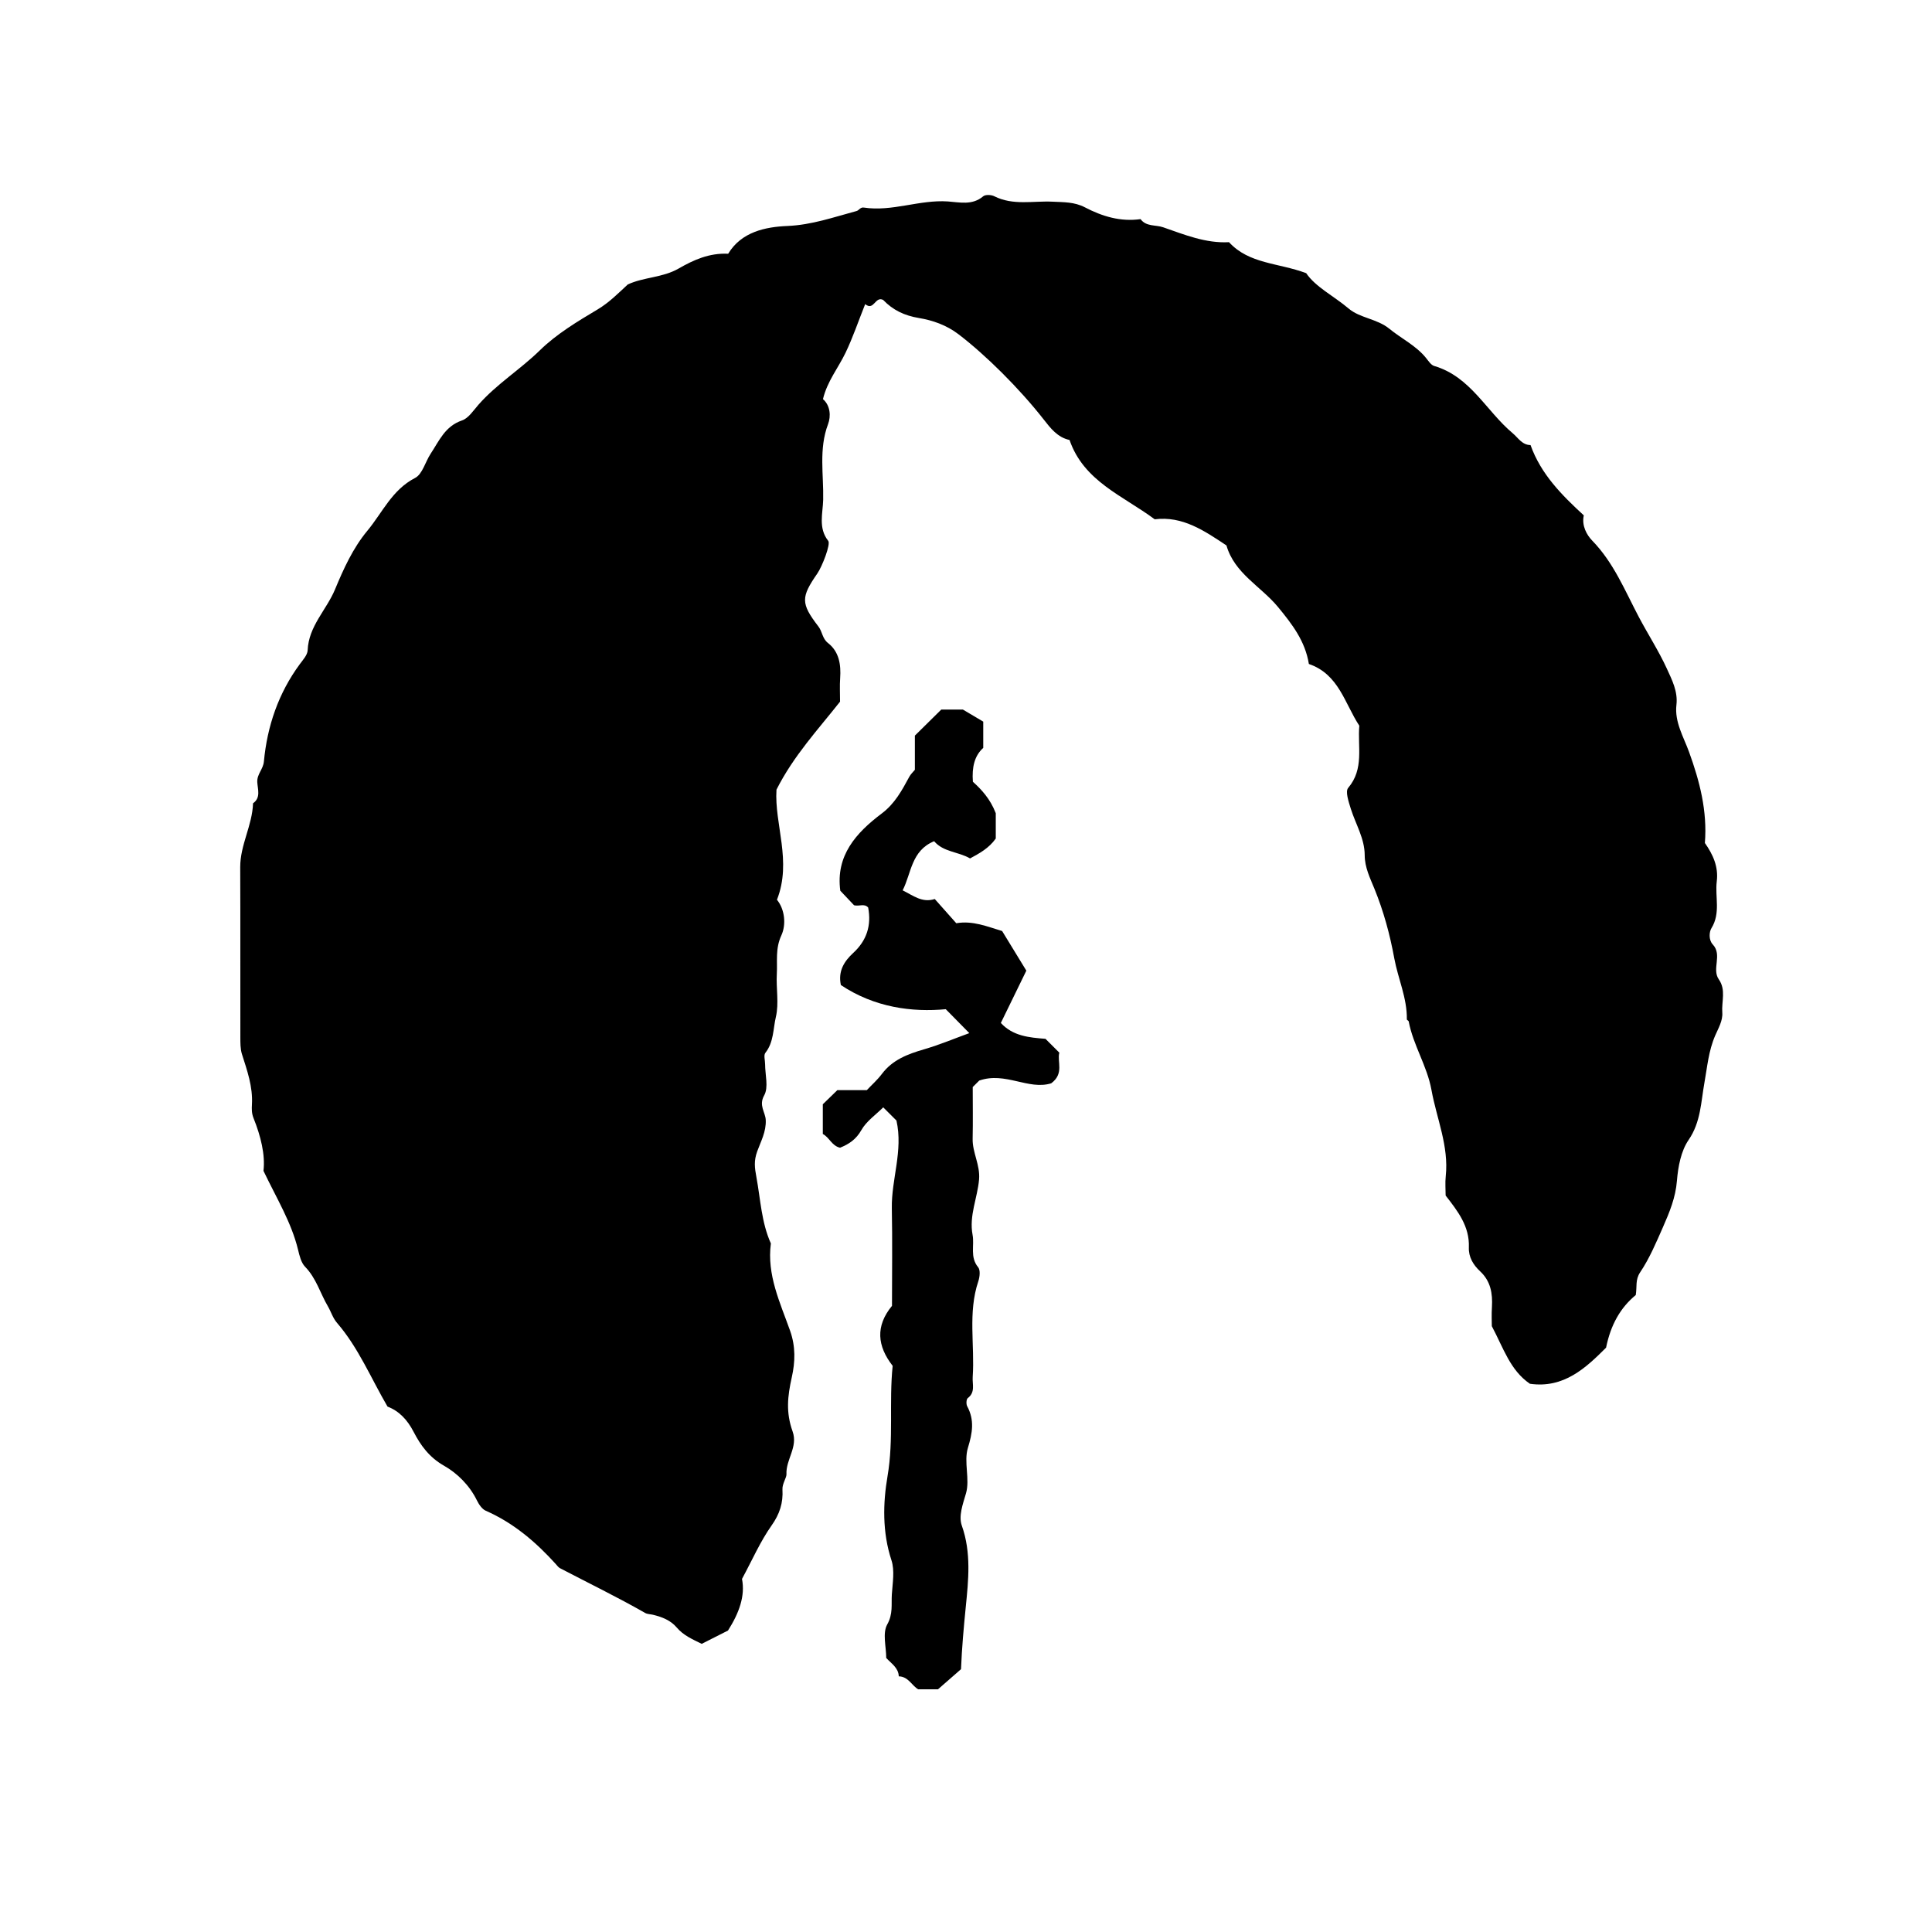 <?xml version="1.0" encoding="iso-8859-1"?>
<!-- Generator: Adobe Illustrator 16.0.0, SVG Export Plug-In . SVG Version: 6.00 Build 0)  -->
<!DOCTYPE svg PUBLIC "-//W3C//DTD SVG 1.1//EN" "http://www.w3.org/Graphics/SVG/1.1/DTD/svg11.dtd">
<svg version="1.1" id="Layer_1" xmlns="http://www.w3.org/2000/svg" xmlns:xlink="http://www.w3.org/1999/xlink" x="0px" y="0px"
	 width="72.36px" height="71.459px" viewBox="0 0 72.36 71.459" style="enable-background:new 0 0 72.36 71.459;"
	 xml:space="preserve">
<g>
	<path style="fill-rule:evenodd;clip-rule:evenodd;fill:none;" d="M-6.984,78.839c0-28.584,0-57.167,0-85.751
		c28.8,0,57.6,0,86.399,0c0,28.584,0,57.167,0,85.751C50.616,78.839,21.816,78.839-6.984,78.839z M54.144,44.778
		c0.46,0.591,0.899,1.155,0.867,1.941c-0.016,0.366,0.164,0.66,0.424,0.901c0.393,0.366,0.471,0.826,0.44,1.332
		c-0.018,0.284-0.004,0.57-0.004,0.721c0.441,0.833,0.687,1.652,1.426,2.157c1.273,0.185,2.1-0.599,2.853-1.352
		c0.176-0.863,0.542-1.502,1.112-1.971c0.052-0.318-0.025-0.57,0.166-0.854c0.351-0.521,0.6-1.114,0.854-1.692
		c0.243-0.554,0.473-1.104,0.522-1.734c0.041-0.524,0.15-1.113,0.438-1.531c0.457-0.666,0.461-1.419,0.59-2.131
		c0.109-0.605,0.154-1.197,0.407-1.782c0.108-0.253,0.288-0.553,0.264-0.857c-0.032-0.413,0.146-0.846-0.129-1.24
		s0.142-0.915-0.228-1.311c-0.16-0.171-0.134-0.473-0.05-0.607c0.353-0.567,0.129-1.174,0.2-1.756
		c0.067-0.547-0.143-1.004-0.445-1.436c0.095-1.196-0.189-2.301-0.597-3.421c-0.199-0.548-0.543-1.112-0.469-1.75
		c0.06-0.506-0.168-0.941-0.36-1.363c-0.306-0.667-0.71-1.289-1.053-1.94c-0.521-0.986-0.938-2.026-1.74-2.851
		c-0.203-0.208-0.403-0.56-0.316-0.946c-0.818-0.754-1.604-1.537-1.995-2.633c-0.315-0.002-0.461-0.27-0.671-0.446
		c-0.987-0.827-1.575-2.117-2.935-2.516c-0.121-0.036-0.216-0.187-0.306-0.298c-0.379-0.47-0.926-0.728-1.38-1.1
		c-0.452-0.37-1.098-0.396-1.517-0.751c-0.56-0.474-1.241-0.806-1.594-1.328c-1.048-0.392-2.138-0.339-2.89-1.16
		C45.156,9.12,44.36,8.79,43.562,8.513c-0.28-0.097-0.634-0.016-0.844-0.305c-0.748,0.107-1.438-0.103-2.084-0.441
		c-0.395-0.206-0.796-0.191-1.21-0.212c-0.729-0.036-1.478,0.152-2.183-0.203c-0.114-0.058-0.335-0.069-0.418,0.002
		c-0.409,0.347-0.886,0.222-1.322,0.192c-1.065-0.073-2.084,0.391-3.15,0.229c-0.128-0.02-0.181,0.107-0.27,0.13
		c-0.853,0.229-1.672,0.521-2.591,0.56c-0.821,0.034-1.723,0.22-2.217,1.04c-0.709-0.035-1.302,0.235-1.856,0.554
		c-0.602,0.346-1.303,0.316-1.904,0.596c-0.364,0.336-0.697,0.677-1.131,0.936c-0.758,0.452-1.539,0.92-2.163,1.532
		c-0.736,0.72-1.62,1.263-2.3,2.038c-0.189,0.215-0.372,0.505-0.617,0.588c-0.634,0.215-0.855,0.765-1.172,1.245
		c-0.201,0.304-0.307,0.766-0.583,0.908c-0.864,0.445-1.223,1.298-1.789,1.979c-0.54,0.649-0.891,1.427-1.21,2.195
		c-0.319,0.77-0.989,1.377-1.025,2.279c-0.007,0.178-0.175,0.359-0.294,0.521c-0.8,1.087-1.221,2.321-1.345,3.647
		c-0.028,0.295-0.264,0.473-0.248,0.773c0.014,0.264,0.141,0.58-0.159,0.792c-0.025,0.824-0.483,1.56-0.48,2.394
		c0.009,2.123,0.001,4.246,0.005,6.369c0,0.208-0.002,0.428,0.06,0.623c0.196,0.619,0.416,1.229,0.377,1.897
		c-0.01,0.165-0.013,0.328,0.061,0.511c0.269,0.67,0.441,1.369,0.371,1.972c0.502,1.048,1.047,1.933,1.295,2.953
		c0.054,0.225,0.115,0.485,0.265,0.64c0.417,0.43,0.565,0.994,0.854,1.483c0.117,0.198,0.178,0.429,0.345,0.623
		c0.798,0.925,1.261,2.058,1.887,3.13c0.432,0.165,0.741,0.489,0.978,0.947c0.263,0.508,0.583,0.952,1.144,1.271
		c0.49,0.278,0.95,0.731,1.225,1.293c0.074,0.15,0.19,0.327,0.333,0.39c1.039,0.456,1.875,1.17,2.625,2
		c0.048,0.054,0.093,0.119,0.154,0.151c1.065,0.557,2.147,1.081,3.192,1.678c0.084,0.048,0.196,0.044,0.295,0.068
		c0.334,0.082,0.655,0.204,0.882,0.472c0.254,0.301,0.598,0.448,0.94,0.616c0.358-0.181,0.715-0.361,0.984-0.498
		c0.419-0.659,0.648-1.298,0.525-1.933c0.389-0.719,0.685-1.404,1.107-2.001c0.305-0.43,0.437-0.847,0.408-1.349
		c-0.013-0.21,0.156-0.444,0.15-0.568c-0.028-0.558,0.441-1.019,0.23-1.606c-0.255-0.715-0.189-1.314-0.03-2.032
		c0.127-0.572,0.147-1.146-0.065-1.743c-0.375-1.053-0.875-2.092-0.719-3.266c-0.354-0.791-0.386-1.647-0.541-2.48
		c-0.065-0.354-0.103-0.605,0.03-0.971c0.131-0.362,0.341-0.733,0.319-1.177c-0.015-0.294-0.271-0.539-0.058-0.919
		c0.169-0.301,0.034-0.772,0.034-1.168c0-0.145-0.06-0.336,0.01-0.424c0.316-0.399,0.289-0.902,0.394-1.347
		c0.121-0.512,0.004-1.074,0.035-1.613c0.027-0.478-0.061-0.941,0.17-1.44c0.183-0.396,0.135-0.967-0.165-1.334
		c0.57-1.45-0.102-2.83-0.018-4.124c0.642-1.272,1.561-2.254,2.381-3.296c0-0.308-0.016-0.595,0.004-0.879
		c0.035-0.509-0.039-0.992-0.455-1.317c-0.219-0.17-0.208-0.422-0.359-0.619c-0.668-0.869-0.653-1.099-0.041-1.985
		c0.181-0.262,0.507-1.099,0.409-1.222c-0.383-0.481-0.202-1.03-0.19-1.537c0.022-0.943-0.171-1.897,0.182-2.833
		c0.113-0.299,0.088-0.7-0.19-0.939c0.161-0.669,0.575-1.17,0.848-1.741c0.272-0.568,0.476-1.169,0.733-1.817
		c0.33,0.271,0.371-0.311,0.673-0.159c0.37,0.383,0.792,0.588,1.345,0.68c0.504,0.083,1.024,0.261,1.473,0.604
		c1.022,0.779,2.281,2.028,3.195,3.195c0.25,0.321,0.52,0.674,0.968,0.768c0.533,1.549,2.004,2.087,3.19,2.971
		c1.045-0.132,1.863,0.432,2.687,0.979c0.3,1.05,1.292,1.532,1.929,2.304c0.533,0.647,1.019,1.275,1.158,2.136
		c1.123,0.384,1.34,1.478,1.889,2.312c-0.069,0.789,0.188,1.615-0.417,2.329c-0.113,0.133,0.013,0.508,0.101,0.79
		c0.181,0.571,0.517,1.111,0.518,1.729c0.001,0.461,0.2,0.856,0.363,1.256c0.345,0.846,0.58,1.709,0.745,2.611
		c0.141,0.762,0.482,1.486,0.47,2.284c0,0.025,0.065,0.048,0.07,0.077c0.168,0.893,0.688,1.665,0.852,2.565
		c0.194,1.075,0.656,2.103,0.535,3.232C54.121,44.303,54.144,44.557,54.144,44.778z M36.676,40.472
		c0.977-0.342,1.838,0.366,2.695,0.099c0.497-0.367,0.214-0.813,0.305-1.148c-0.214-0.213-0.366-0.365-0.519-0.519
		c-0.61-0.047-1.219-0.1-1.672-0.594c0.324-0.665,0.631-1.294,0.955-1.959c-0.308-0.503-0.604-0.989-0.907-1.484
		c-0.562-0.167-1.097-0.398-1.717-0.292c-0.282-0.317-0.542-0.61-0.806-0.907c-0.474,0.153-0.807-0.13-1.203-0.325
		c0.329-0.641,0.319-1.484,1.179-1.84c0.348,0.41,0.91,0.388,1.346,0.645c0.338-0.185,0.707-0.378,0.963-0.746
		c0-0.333,0-0.692,0-0.947c-0.21-0.547-0.545-0.896-0.857-1.179c-0.041-0.549,0.061-0.972,0.388-1.269c0-0.35,0-0.663,0-0.983
		c-0.256-0.152-0.49-0.29-0.763-0.452c-0.235,0-0.521,0-0.809,0c-0.329,0.325-0.66,0.651-0.989,0.976c0,0.439,0,0.869,0,1.28
		c-0.078,0.096-0.159,0.169-0.208,0.26c-0.275,0.51-0.543,1.008-1.031,1.375c-0.962,0.725-1.732,1.578-1.554,2.894
		c0.188,0.199,0.36,0.381,0.515,0.545c0.192,0.051,0.387-0.077,0.529,0.085c0.127,0.674-0.055,1.237-0.558,1.699
		c-0.342,0.315-0.575,0.683-0.465,1.204c1.266,0.847,2.679,1.023,3.929,0.905c0.371,0.377,0.626,0.637,0.882,0.896
		c-0.516,0.188-1.101,0.434-1.706,0.61c-0.607,0.177-1.168,0.389-1.567,0.917c-0.171,0.228-0.389,0.42-0.566,0.608
		c-0.403,0-0.761,0-1.103,0c-0.191,0.186-0.372,0.361-0.545,0.53c0,0.369,0,0.729,0,1.113c0.242,0.121,0.335,0.444,0.646,0.514
		c0.335-0.135,0.601-0.312,0.799-0.662c0.188-0.332,0.54-0.571,0.818-0.85c0.178,0.178,0.355,0.355,0.495,0.494
		c0.256,1.139-0.194,2.197-0.173,3.29c0.024,1.222,0.006,2.445,0.006,3.65c-0.627,0.764-0.552,1.508,0.025,2.248
		c-0.141,1.374,0.045,2.744-0.192,4.132c-0.172,1.006-0.199,2.1,0.146,3.146c0.128,0.39,0.042,0.858,0.015,1.288
		c-0.023,0.371,0.048,0.725-0.172,1.119c-0.183,0.327-0.038,0.839-0.038,1.256c0.198,0.216,0.458,0.367,0.47,0.688
		c0.359,0.008,0.494,0.356,0.729,0.486c0.318,0,0.602,0,0.739,0c0.354-0.31,0.622-0.543,0.863-0.754
		c0.034-0.808,0.102-1.568,0.178-2.331c0.099-0.993,0.211-2.032-0.147-3.044c-0.128-0.36,0.034-0.794,0.155-1.209
		c0.155-0.529-0.089-1.179,0.072-1.705c0.172-0.563,0.253-1.039-0.028-1.562c-0.042-0.078-0.032-0.26,0.023-0.302
		c0.292-0.221,0.166-0.522,0.185-0.793c0.083-1.192-0.186-2.404,0.21-3.582c0.054-0.162,0.082-0.42-0.006-0.526
		c-0.316-0.381-0.133-0.814-0.209-1.216c-0.135-0.718,0.182-1.376,0.243-2.068c0.048-0.55-0.251-1.007-0.24-1.531
		c0.014-0.646,0.003-1.293,0.003-1.934C36.541,40.607,36.642,40.505,36.676,40.472z"/>
	<path style="fill-rule:evenodd;clip-rule:evenodd;" d="M54.144,44.778c0-0.221-0.023-0.475,0.004-0.724
		c0.121-1.13-0.341-2.157-0.535-3.232c-0.163-0.9-0.684-1.673-0.852-2.565c-0.005-0.029-0.07-0.052-0.07-0.077
		c0.013-0.798-0.329-1.522-0.47-2.284c-0.165-0.902-0.4-1.765-0.745-2.611c-0.163-0.4-0.362-0.794-0.363-1.256
		c-0.001-0.618-0.337-1.158-0.518-1.729c-0.088-0.282-0.214-0.657-0.101-0.79c0.605-0.713,0.348-1.54,0.417-2.329
		c-0.549-0.834-0.766-1.928-1.889-2.312c-0.14-0.861-0.625-1.489-1.158-2.136c-0.637-0.772-1.629-1.254-1.929-2.304
		c-0.823-0.547-1.642-1.111-2.687-0.979c-1.187-0.883-2.657-1.421-3.19-2.971c-0.448-0.093-0.718-0.447-0.968-0.768
		c-0.914-1.167-2.173-2.416-3.195-3.195c-0.449-0.342-0.969-0.52-1.473-0.604c-0.553-0.092-0.976-0.296-1.346-0.679
		c-0.301-0.152-0.342,0.429-0.672,0.158c-0.258,0.647-0.461,1.249-0.733,1.817c-0.273,0.571-0.688,1.072-0.848,1.741
		c0.278,0.24,0.303,0.641,0.19,0.939c-0.353,0.936-0.16,1.89-0.182,2.833c-0.012,0.507-0.192,1.056,0.19,1.537
		c0.098,0.123-0.228,0.959-0.409,1.222c-0.612,0.886-0.628,1.116,0.041,1.985c0.151,0.197,0.141,0.449,0.359,0.619
		c0.417,0.326,0.49,0.809,0.455,1.317c-0.02,0.285-0.004,0.572-0.004,0.879c-0.82,1.042-1.739,2.023-2.381,3.296
		c-0.084,1.294,0.588,2.674,0.018,4.124c0.3,0.367,0.348,0.938,0.165,1.334c-0.231,0.499-0.144,0.962-0.17,1.44
		c-0.031,0.539,0.085,1.101-0.035,1.613c-0.105,0.444-0.077,0.947-0.394,1.347c-0.07,0.088-0.01,0.279-0.01,0.424
		c0,0.396,0.135,0.867-0.034,1.168c-0.213,0.38,0.043,0.625,0.058,0.919c0.022,0.443-0.188,0.814-0.319,1.177
		c-0.132,0.365-0.095,0.617-0.03,0.971c0.154,0.833,0.186,1.689,0.541,2.48c-0.156,1.174,0.345,2.213,0.719,3.266
		c0.212,0.597,0.193,1.171,0.065,1.743c-0.16,0.718-0.226,1.317,0.03,2.032c0.21,0.588-0.258,1.049-0.23,1.606
		c0.006,0.124-0.163,0.358-0.15,0.568c0.029,0.502-0.103,0.919-0.408,1.349c-0.422,0.597-0.719,1.282-1.107,2.001
		c0.124,0.635-0.105,1.273-0.525,1.933c-0.269,0.137-0.625,0.317-0.984,0.498c-0.342-0.168-0.686-0.315-0.94-0.616
		c-0.227-0.268-0.548-0.39-0.882-0.472c-0.099-0.024-0.211-0.021-0.295-0.068c-1.045-0.597-2.127-1.121-3.192-1.678
		c-0.061-0.032-0.105-0.098-0.154-0.151c-0.75-0.83-1.586-1.544-2.625-2c-0.142-0.063-0.259-0.239-0.333-0.39
		c-0.275-0.562-0.735-1.015-1.225-1.293c-0.561-0.318-0.88-0.763-1.144-1.271c-0.237-0.458-0.546-0.782-0.978-0.947
		c-0.625-1.072-1.089-2.205-1.887-3.13c-0.167-0.194-0.228-0.425-0.345-0.623c-0.288-0.489-0.436-1.054-0.854-1.483
		c-0.15-0.154-0.211-0.415-0.265-0.64c-0.248-1.021-0.793-1.905-1.295-2.953c0.071-0.603-0.102-1.302-0.371-1.972
		c-0.074-0.183-0.07-0.346-0.061-0.511c0.039-0.669-0.181-1.278-0.377-1.897C9,39.278,9.003,39.058,9.002,38.85
		c-0.004-2.123,0.004-4.246-0.005-6.369c-0.003-0.834,0.455-1.569,0.48-2.394c0.3-0.212,0.173-0.528,0.159-0.792
		c-0.016-0.3,0.22-0.478,0.248-0.773c0.124-1.326,0.545-2.561,1.345-3.647c0.119-0.162,0.287-0.343,0.294-0.521
		c0.036-0.902,0.706-1.51,1.025-2.279c0.319-0.768,0.67-1.545,1.21-2.195c0.566-0.681,0.925-1.534,1.789-1.979
		c0.276-0.143,0.382-0.604,0.583-0.908c0.317-0.479,0.538-1.03,1.172-1.245c0.245-0.083,0.428-0.373,0.617-0.588
		c0.681-0.775,1.564-1.318,2.3-2.038c0.625-0.612,1.405-1.08,2.163-1.532c0.434-0.259,0.767-0.6,1.131-0.936
		c0.602-0.279,1.302-0.25,1.904-0.596c0.554-0.319,1.146-0.589,1.856-0.554c0.494-0.82,1.396-1.006,2.217-1.04
		c0.919-0.039,1.738-0.332,2.591-0.56c0.088-0.023,0.142-0.15,0.27-0.13c1.065,0.163,2.084-0.301,3.15-0.229
		c0.436,0.03,0.913,0.155,1.322-0.192c0.083-0.071,0.304-0.06,0.418-0.002c0.705,0.355,1.454,0.167,2.183,0.203
		c0.414,0.021,0.815,0.006,1.21,0.212c0.646,0.338,1.336,0.548,2.084,0.441c0.21,0.289,0.563,0.208,0.844,0.305
		c0.798,0.276,1.594,0.607,2.469,0.559c0.752,0.821,1.842,0.768,2.89,1.16c0.353,0.522,1.034,0.854,1.594,1.328
		c0.419,0.355,1.064,0.381,1.517,0.751c0.454,0.373,1.001,0.63,1.38,1.1c0.09,0.112,0.185,0.263,0.306,0.298
		c1.359,0.399,1.947,1.689,2.935,2.516c0.21,0.176,0.355,0.443,0.671,0.446c0.391,1.096,1.177,1.879,1.995,2.633
		c-0.087,0.386,0.113,0.738,0.316,0.946c0.803,0.825,1.22,1.865,1.74,2.851c0.343,0.651,0.747,1.273,1.053,1.94
		c0.192,0.422,0.42,0.857,0.36,1.363c-0.074,0.637,0.27,1.202,0.469,1.75c0.407,1.12,0.691,2.225,0.597,3.421
		c0.303,0.431,0.513,0.888,0.445,1.436c-0.071,0.582,0.152,1.188-0.2,1.756c-0.084,0.134-0.11,0.436,0.05,0.607
		c0.369,0.396-0.047,0.917,0.228,1.311s0.097,0.827,0.129,1.24c0.024,0.305-0.155,0.604-0.264,0.857
		c-0.253,0.585-0.298,1.177-0.407,1.782c-0.129,0.712-0.133,1.465-0.59,2.131c-0.287,0.418-0.396,1.007-0.438,1.531
		c-0.05,0.631-0.279,1.181-0.522,1.734c-0.255,0.578-0.504,1.172-0.854,1.692c-0.191,0.284-0.114,0.536-0.166,0.854
		c-0.57,0.469-0.937,1.107-1.112,1.971c-0.753,0.753-1.579,1.536-2.853,1.352c-0.739-0.505-0.984-1.324-1.426-2.157
		c0-0.15-0.014-0.437,0.004-0.721c0.03-0.506-0.048-0.966-0.44-1.332c-0.26-0.241-0.439-0.535-0.424-0.901
		C55.043,45.933,54.604,45.369,54.144,44.778z"/>
	<path style="fill-rule:evenodd;clip-rule:evenodd;" d="M36.676,40.472c-0.034,0.033-0.135,0.135-0.244,0.243
		c0,0.641,0.011,1.287-0.003,1.934c-0.012,0.524,0.288,0.981,0.24,1.531c-0.061,0.692-0.378,1.351-0.243,2.068
		c0.076,0.401-0.107,0.835,0.209,1.216c0.088,0.106,0.061,0.364,0.006,0.526c-0.396,1.178-0.128,2.39-0.21,3.582
		c-0.019,0.271,0.108,0.572-0.185,0.793c-0.055,0.042-0.064,0.224-0.023,0.302c0.281,0.522,0.2,0.999,0.028,1.562
		c-0.161,0.526,0.083,1.176-0.072,1.705c-0.121,0.415-0.283,0.849-0.155,1.209c0.359,1.012,0.246,2.051,0.147,3.044
		c-0.076,0.763-0.145,1.523-0.178,2.331c-0.241,0.211-0.509,0.444-0.863,0.754c-0.137,0-0.421,0-0.739,0
		c-0.234-0.13-0.369-0.479-0.729-0.486c-0.012-0.32-0.271-0.472-0.47-0.688c0-0.417-0.146-0.929,0.038-1.256
		c0.221-0.395,0.149-0.748,0.172-1.119c0.027-0.43,0.114-0.898-0.015-1.288c-0.345-1.047-0.318-2.141-0.146-3.146
		c0.237-1.388,0.051-2.758,0.192-4.132c-0.577-0.74-0.653-1.484-0.025-2.248c0-1.205,0.018-2.429-0.006-3.65
		c-0.021-1.093,0.429-2.151,0.173-3.29c-0.139-0.139-0.317-0.316-0.495-0.494c-0.278,0.278-0.63,0.518-0.818,0.85
		c-0.198,0.351-0.464,0.527-0.799,0.662c-0.311-0.069-0.404-0.393-0.646-0.514c0-0.385,0-0.744,0-1.113
		c0.174-0.169,0.354-0.345,0.545-0.53c0.342,0,0.7,0,1.103,0c0.177-0.188,0.395-0.381,0.566-0.608
		c0.399-0.528,0.96-0.74,1.567-0.917c0.605-0.177,1.19-0.423,1.706-0.61c-0.256-0.26-0.512-0.52-0.882-0.896
		c-1.25,0.118-2.663-0.059-3.929-0.905c-0.11-0.521,0.123-0.889,0.465-1.204c0.502-0.462,0.685-1.025,0.558-1.699
		c-0.142-0.163-0.336-0.035-0.529-0.085c-0.155-0.164-0.327-0.346-0.515-0.545c-0.178-1.315,0.591-2.169,1.554-2.894
		c0.488-0.367,0.756-0.865,1.031-1.375c0.049-0.091,0.129-0.165,0.208-0.26c0-0.411,0-0.841,0-1.28
		c0.329-0.325,0.66-0.651,0.989-0.976c0.288,0,0.574,0,0.809,0c0.273,0.162,0.506,0.3,0.763,0.452c0,0.321,0,0.634,0,0.983
		c-0.328,0.297-0.429,0.72-0.388,1.269c0.312,0.283,0.647,0.632,0.857,1.179c0,0.255,0,0.615,0,0.947
		c-0.257,0.368-0.625,0.562-0.963,0.746c-0.436-0.256-0.998-0.234-1.346-0.645c-0.86,0.355-0.85,1.199-1.179,1.84
		c0.396,0.195,0.729,0.478,1.203,0.325c0.264,0.296,0.524,0.59,0.806,0.907c0.62-0.106,1.156,0.125,1.717,0.292
		c0.303,0.495,0.6,0.981,0.907,1.484c-0.324,0.665-0.631,1.294-0.955,1.959c0.453,0.494,1.062,0.547,1.672,0.594
		c0.152,0.153,0.305,0.306,0.519,0.519c-0.091,0.335,0.192,0.781-0.305,1.148C38.514,40.838,37.653,40.13,36.676,40.472z"/>
</g>
</svg>
